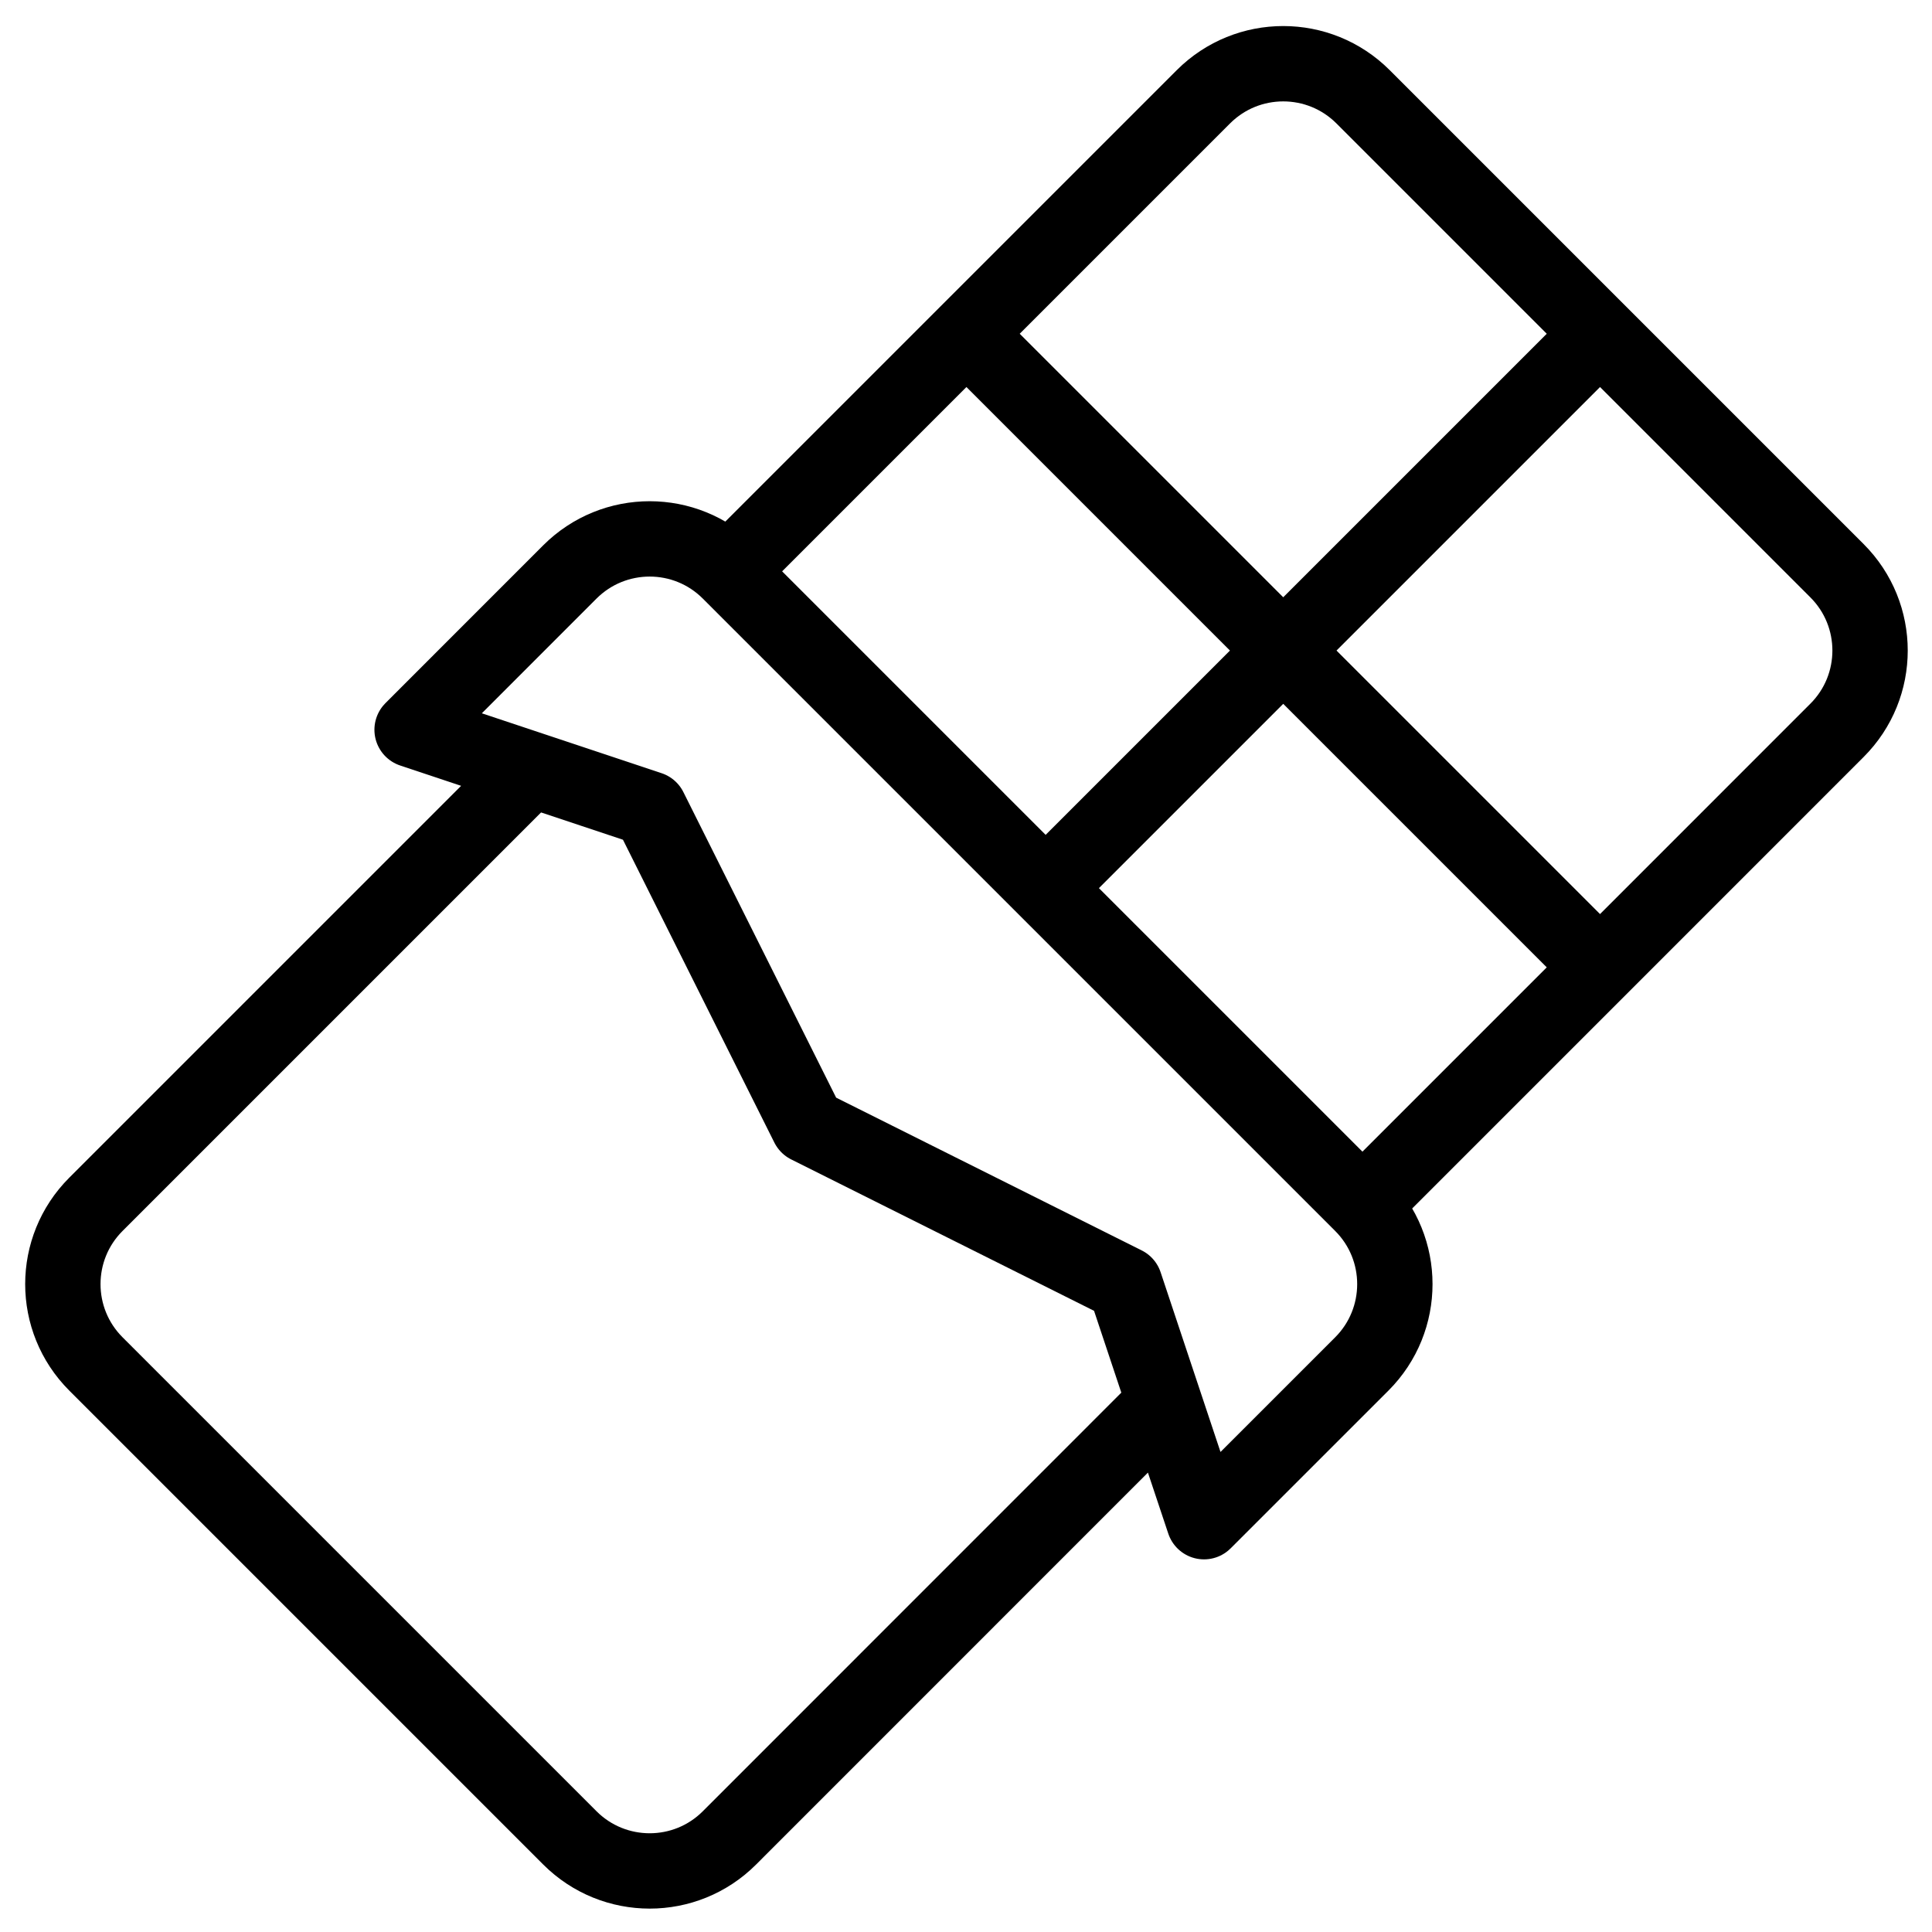 <svg width="40" height="40" viewBox="0 0 40 40" fill="none" xmlns="http://www.w3.org/2000/svg">
<path d="M26.568 13.469L33.127 20.028L28.208 24.947L21.649 18.388L26.568 13.469ZM33.127 6.91L38.033 11.816C38.946 12.729 38.946 14.209 38.033 15.121L33.127 20.028L26.568 13.469L33.127 6.91ZM20.009 6.91L26.568 13.469L21.649 18.388L15.09 11.829L20.009 6.91ZM28.221 2.004L33.127 6.91L26.568 13.469L20.009 6.91L24.915 2.004C25.828 1.091 27.308 1.091 28.221 2.004ZM28.195 24.934C29.107 25.846 29.107 27.326 28.195 28.239L24.928 31.505L24.107 29.045L15.103 38.051C14.191 38.964 12.711 38.964 11.798 38.051L1.986 28.239C1.073 27.326 1.073 25.846 1.986 24.934L10.991 15.929L8.532 15.109L11.798 11.842C12.711 10.929 14.191 10.929 15.103 11.842L28.195 24.934ZM15.103 11.842L28.195 24.934C29.107 25.846 29.107 27.326 28.195 28.239L24.928 31.505L23.289 26.586L16.73 23.307L13.451 16.748L8.532 15.109L11.798 11.842C12.711 10.929 14.191 10.929 15.103 11.842Z" stroke="black" stroke-width="1.56" stroke-linejoin="round"/>
</svg>
